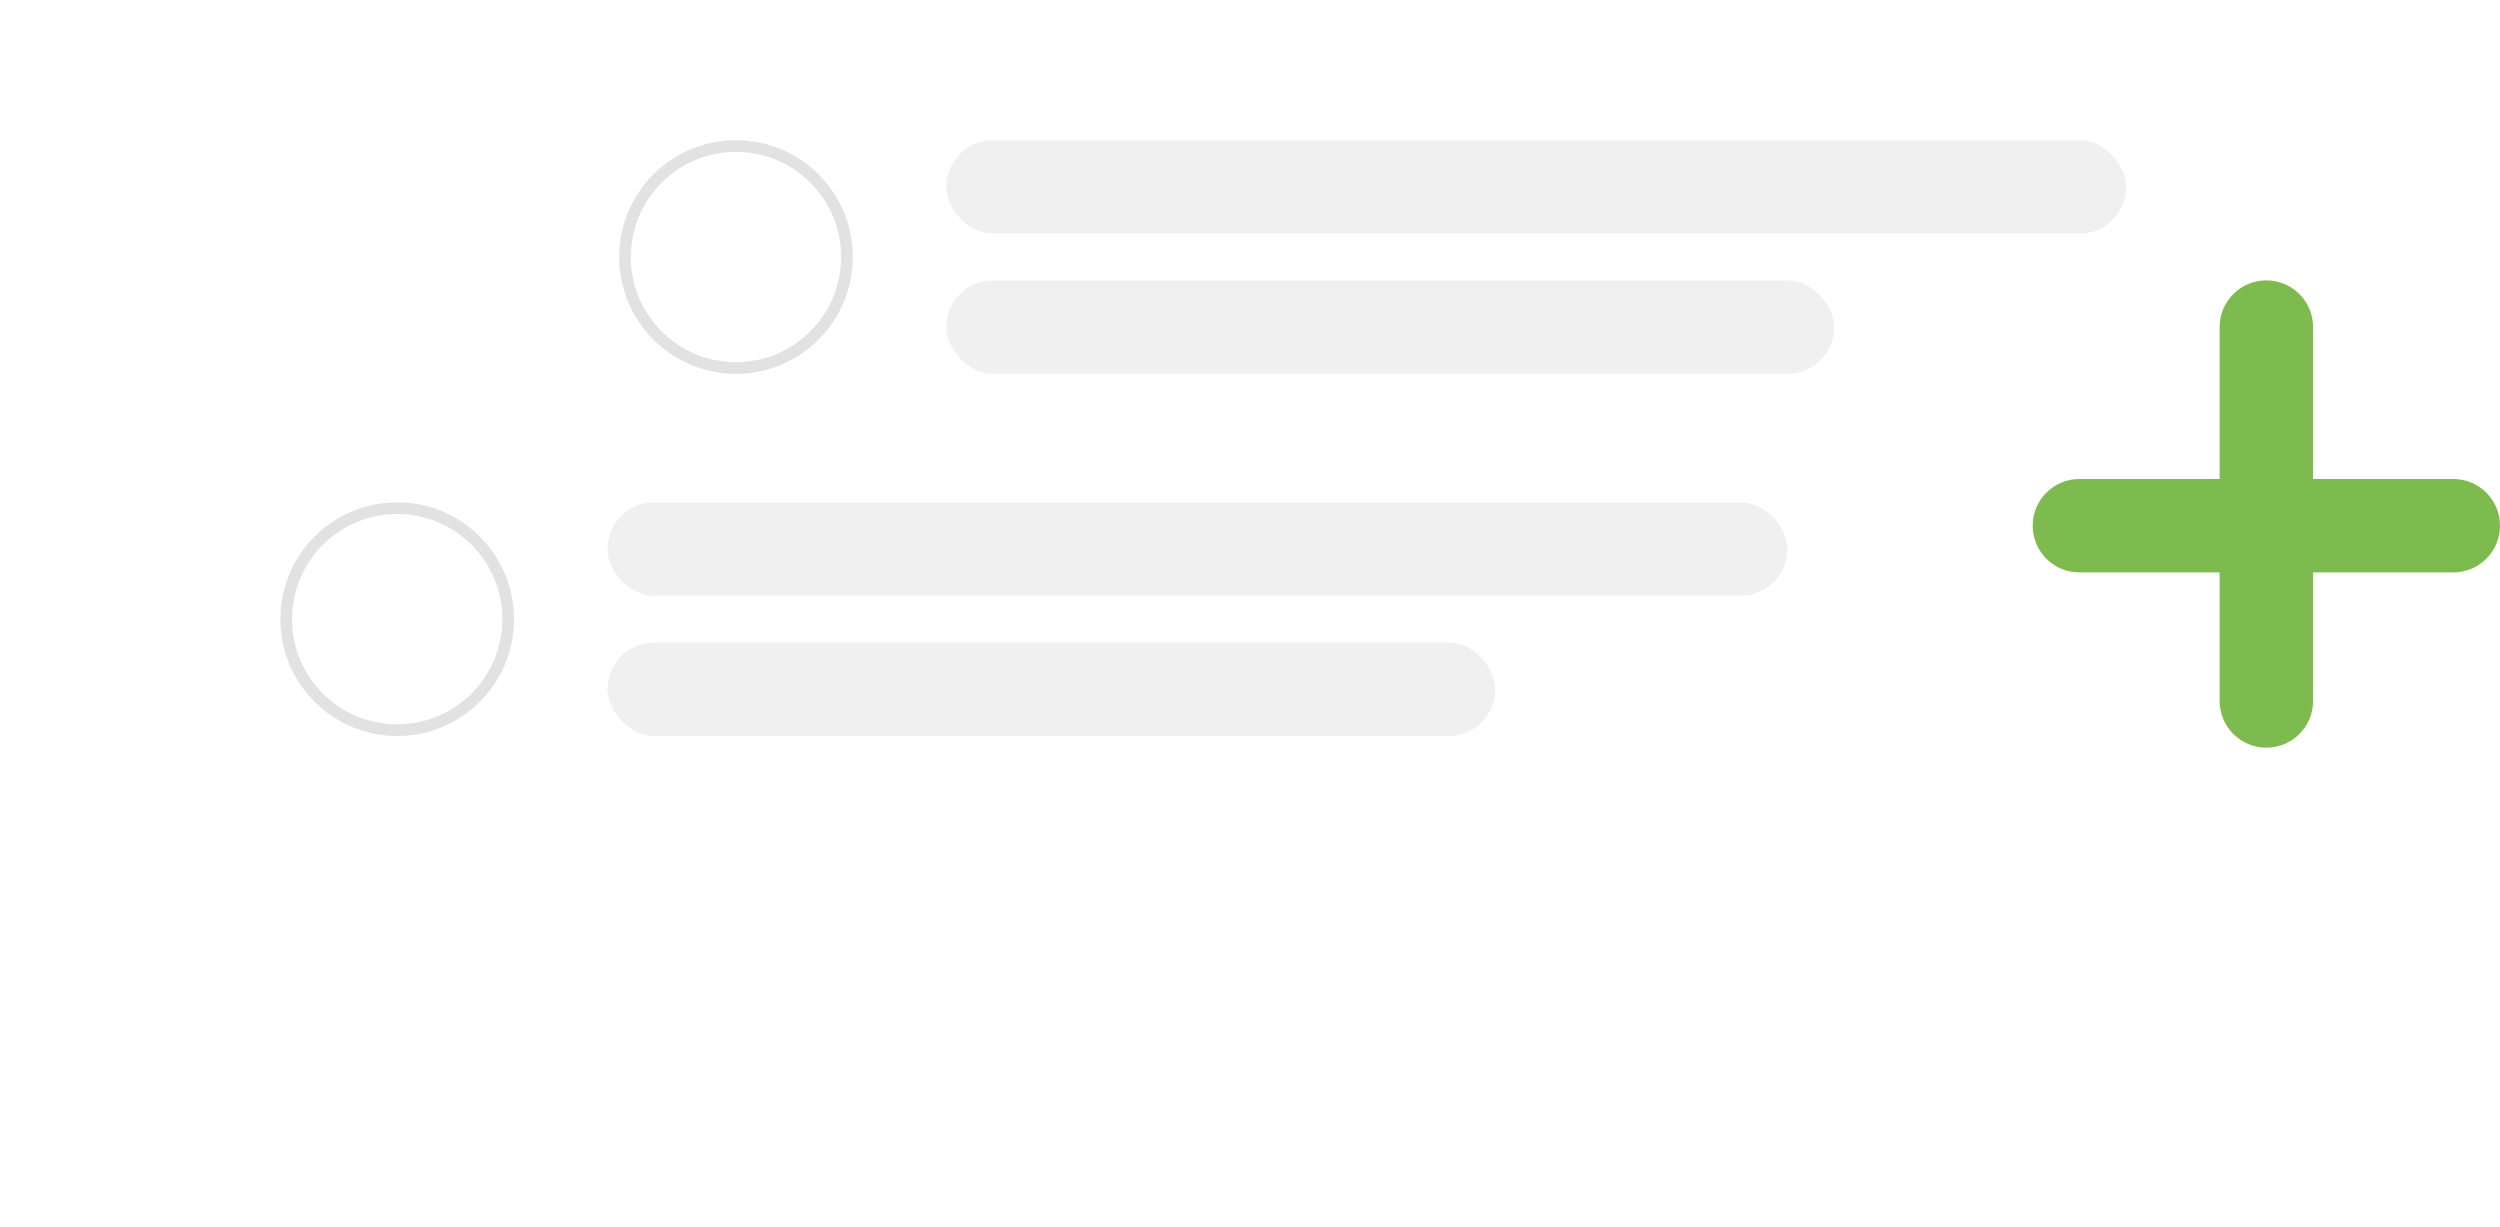 <svg width="214" height="105" viewBox="0 0 214 105" fill="none" xmlns="http://www.w3.org/2000/svg">
<g filter="url(#filter0_d)">
<rect x="41" width="153" height="44" rx="4" fill="white"/>
</g>
<rect x="81" y="12" width="101" height="8" rx="4" fill="#F0F0F0"/>
<circle cx="63" cy="22" r="9.5" stroke="#E2E2E2"/>
<rect x="81" y="24" width="76" height="8" rx="4" fill="#F0F0F0"/>
<g filter="url(#filter1_d)">
<rect x="12" y="31" width="153" height="44" rx="4" fill="white"/>
</g>
<rect x="52" y="43" width="101" height="8" rx="4" fill="#F0F0F0"/>
<circle cx="34" cy="53" r="9.5" stroke="#E2E2E2"/>
<rect x="52" y="55" width="76" height="8" rx="4" fill="#F0F0F0"/>
<path fill-rule="evenodd" clip-rule="evenodd" d="M194 24C191.791 24 190 25.791 190 28V41H178C175.791 41 174 42.791 174 45C174 47.209 175.791 49 178 49H190V60C190 62.209 191.791 64 194 64C196.209 64 198 62.209 198 60V49H210C212.209 49 214 47.209 214 45C214 42.791 212.209 41 210 41H198V28C198 25.791 196.209 24 194 24Z" fill="#7EBB4F"/>
<defs>
<filter id="filter0_d" x="21" y="-10" width="193" height="84" filterUnits="userSpaceOnUse" color-interpolation-filters="sRGB">
<feFlood flood-opacity="0" result="BackgroundImageFix"/>
<feColorMatrix in="SourceAlpha" type="matrix" values="0 0 0 0 0 0 0 0 0 0 0 0 0 0 0 0 0 0 127 0" result="hardAlpha"/>
<feOffset dy="10"/>
<feGaussianBlur stdDeviation="10"/>
<feColorMatrix type="matrix" values="0 0 0 0 0 0 0 0 0 0 0 0 0 0 0 0 0 0 0.07 0"/>
<feBlend mode="normal" in2="BackgroundImageFix" result="effect1_dropShadow"/>
<feBlend mode="normal" in="SourceGraphic" in2="effect1_dropShadow" result="shape"/>
</filter>
<filter id="filter1_d" x="-8" y="21" width="193" height="84" filterUnits="userSpaceOnUse" color-interpolation-filters="sRGB">
<feFlood flood-opacity="0" result="BackgroundImageFix"/>
<feColorMatrix in="SourceAlpha" type="matrix" values="0 0 0 0 0 0 0 0 0 0 0 0 0 0 0 0 0 0 127 0" result="hardAlpha"/>
<feOffset dy="10"/>
<feGaussianBlur stdDeviation="10"/>
<feColorMatrix type="matrix" values="0 0 0 0 0 0 0 0 0 0 0 0 0 0 0 0 0 0 0.07 0"/>
<feBlend mode="normal" in2="BackgroundImageFix" result="effect1_dropShadow"/>
<feBlend mode="normal" in="SourceGraphic" in2="effect1_dropShadow" result="shape"/>
</filter>
</defs>
</svg>
